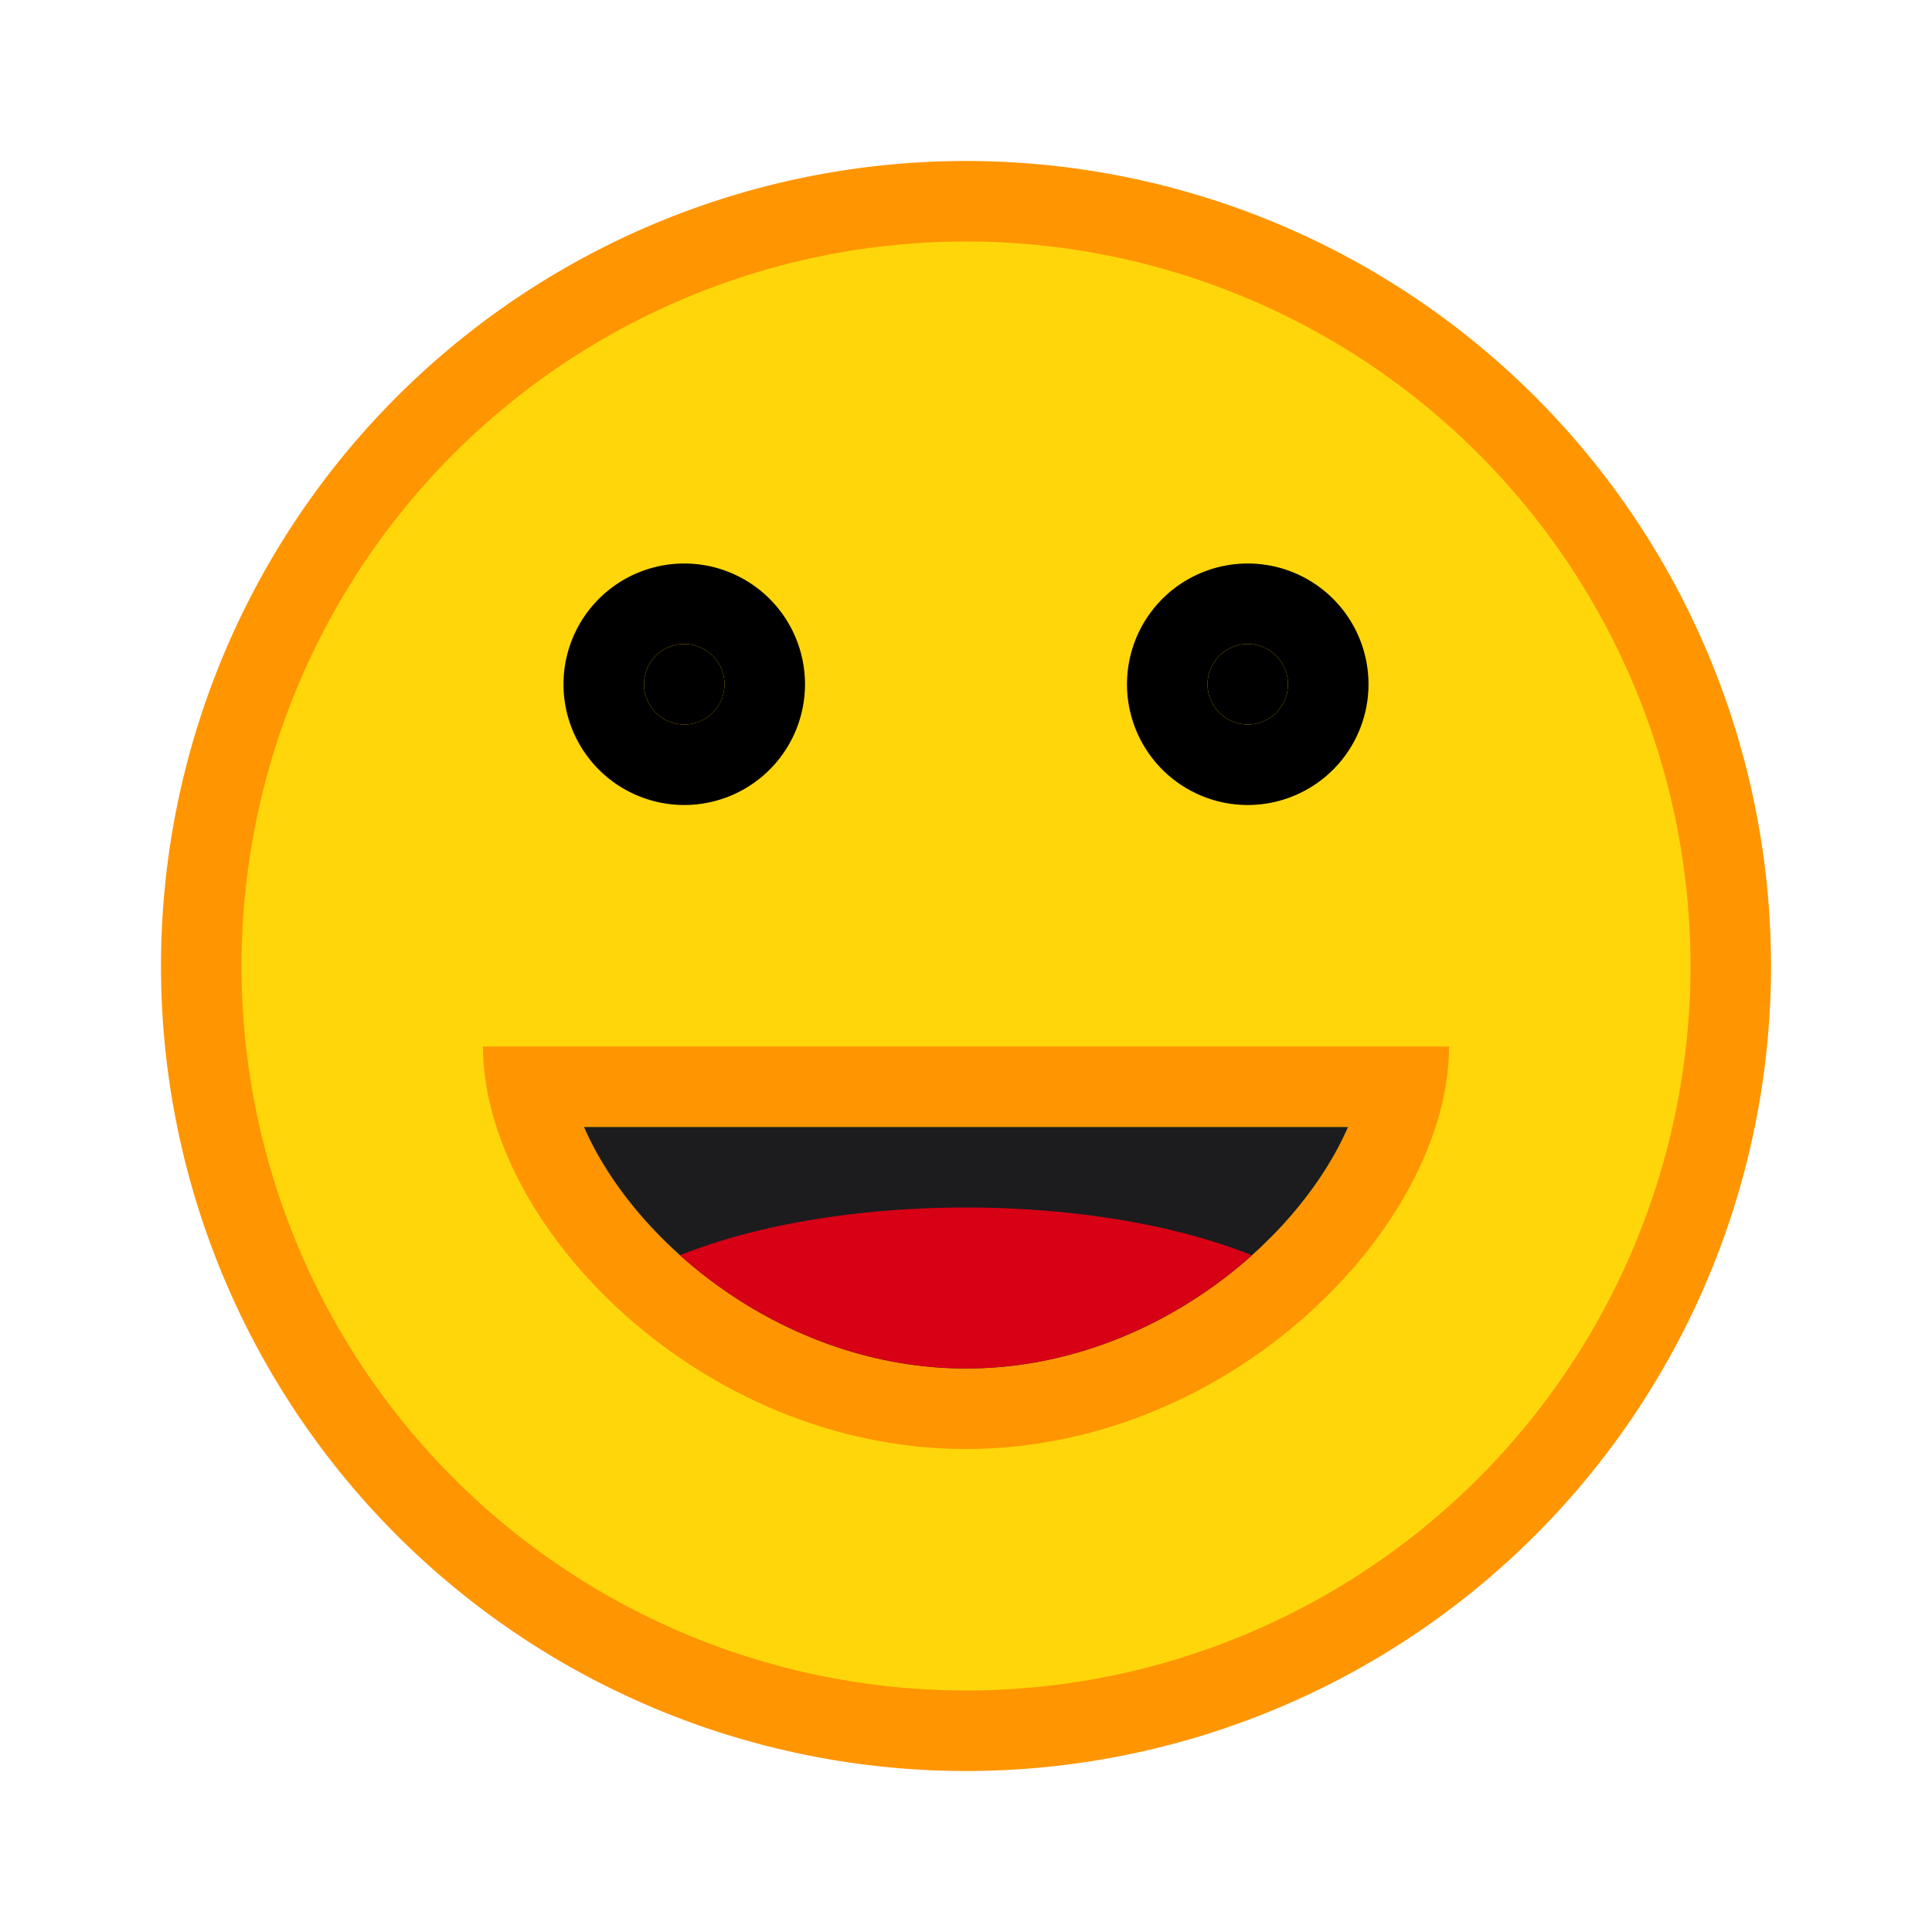 <svg viewBox="0 0 24 24" xmlns="http://www.w3.org/2000/svg"><path d="m22 12a10 10 0 0 1 -10 10 10 10 0 0 1 -10-10 10 10 0 0 1 10-10 10 10 0 0 1 10 10z" fill="#ff9500"/><path d="m21 12a9 9 0 0 1 -9 9 9 9 0 0 1 -9-9 9 9 0 0 1 9-9 9 9 0 0 1 9 9z" fill="#ffd60a"/><g fill="#ff9500"><g fill="#ff9500"><path d="m8.5 7a1.5 1.5 0 0 0 -1.5 1.5 1.5 1.5 0 0 0 1.5 1.5 1.5 1.5 0 0 0 1.5-1.5 1.5 1.5 0 0 0 -1.5-1.5zm0 1a.5.5 0 0 1 .5.5.5.5 0 0 1 -.5.5.5.5 0 0 1 -.5-.5.5.5 0 0 1 .5-.5z" fill="#000"/><path d="m15.5 7a1.5 1.5 0 0 0 -1.5 1.5 1.5 1.5 0 0 0 1.5 1.5 1.5 1.5 0 0 0 1.5-1.5 1.5 1.5 0 0 0 -1.5-1.5zm0 1a.5.5 0 0 1 .5.5.5.5 0 0 1 -.5.5.5.5 0 0 1 -.5-.5.5.5 0 0 1 .5-.5z" fill="#000"/><path d="m6 13c0 2.209 2.686 5 6 5 3.314 0 6-2.791 6-5h-.5-.5-10-.5zm1.254 1h9.492c-.639 1.465-2.51 3-4.746 3-2.236 0-4.107-1.535-4.746-3z"/><path d="m8.5 8c.276 0 .5.224.5.5s-.224.5-.5.5-.5-.224-.5-.5.224-.5.5-.5zm7 0c.276 0 .5.224.5.5s-.224.5-.5.5-.5-.224-.5-.5.224-.5.5-.5z" fill="#000"/></g><path d="m7.254 14h9.492c-.639 1.465-2.51 3-4.746 3-2.236 0-4.107-1.535-4.746-3z" fill="#1c1c1e"/><path d="m12 15a5 2 0 0 0 -3.553.594c.901.807 2.155 1.406 3.553 1.406 1.397 0 2.65-.599 3.551-1.406a5 2 0 0 0 -3.551-.594z" fill="#d70015"/></g></svg>